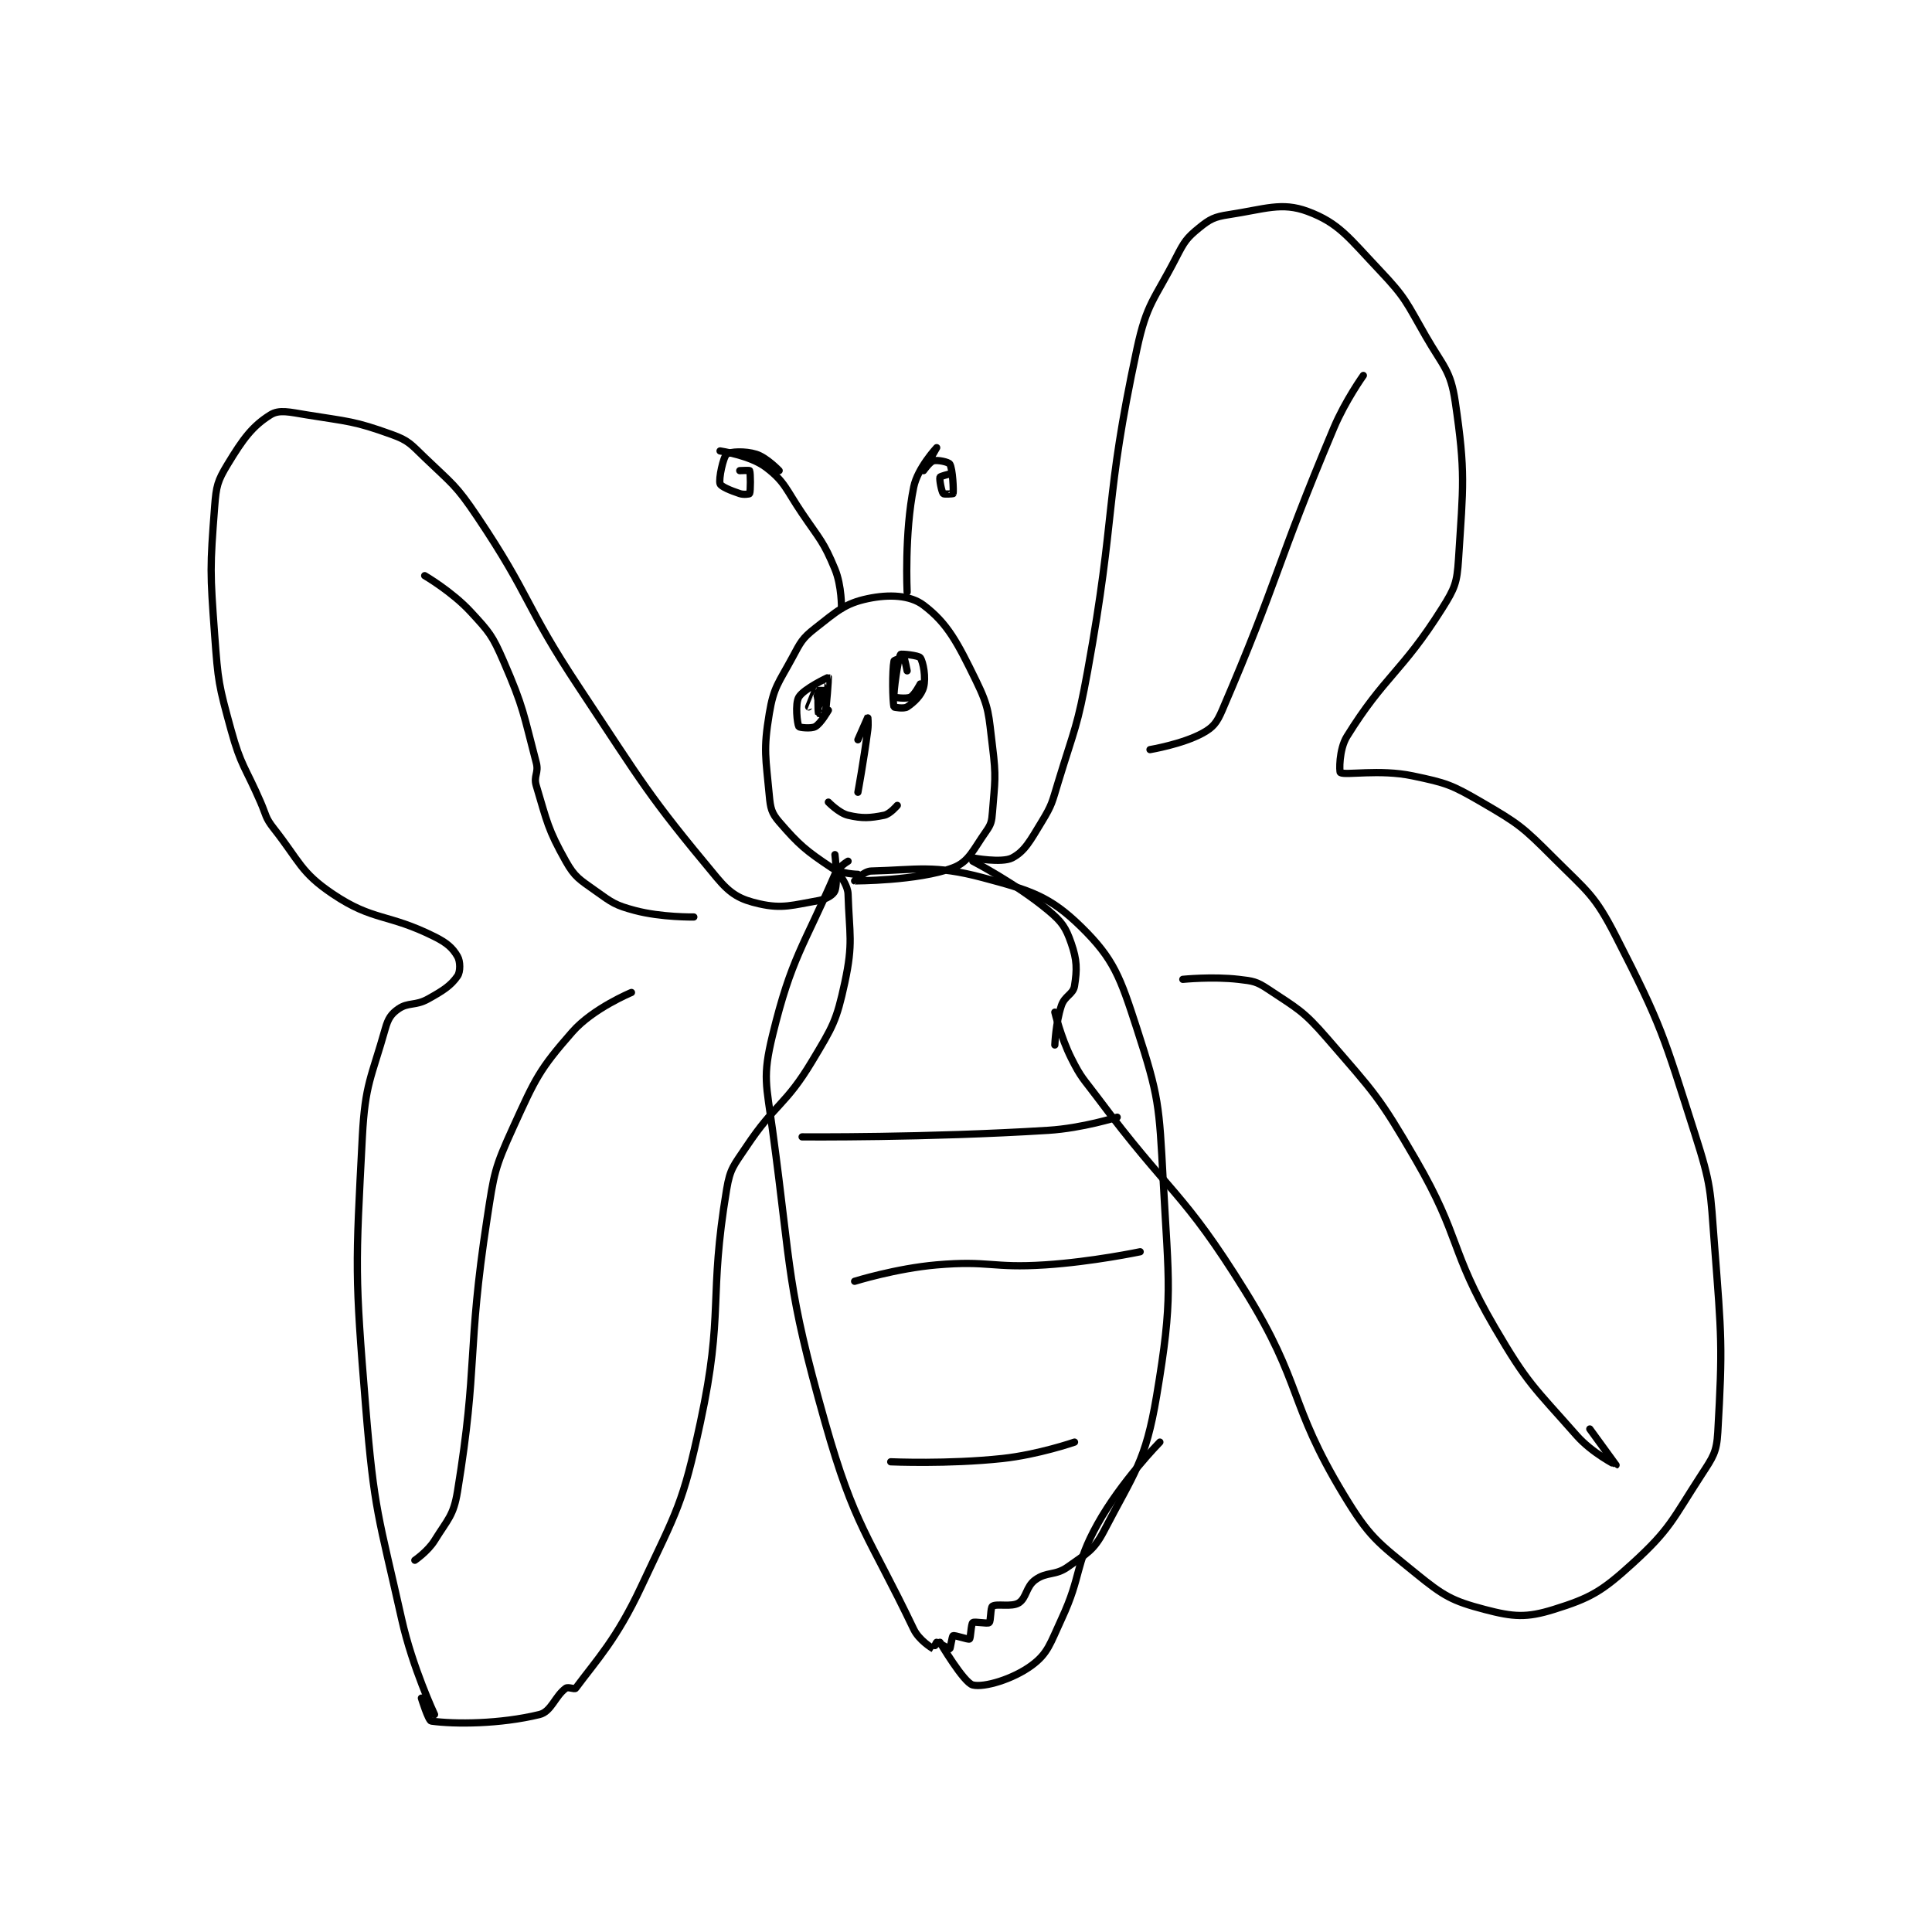 <?xml version="1.0" encoding="utf-8"?>
<!DOCTYPE svg PUBLIC "-//W3C//DTD SVG 1.1//EN" "http://www.w3.org/Graphics/SVG/1.1/DTD/svg11.dtd">
<svg viewBox="0 0 800 800" preserveAspectRatio="xMinYMin meet" xmlns="http://www.w3.org/2000/svg" version="1.1">
<g fill="none" stroke="black" stroke-linecap="round" stroke-linejoin="round" stroke-width="2.208">
<g transform="translate(88.879,87.52) scale(1.359) translate(-24,-21)">
<path id="0" d="M220 223 C220 223 214.885 222.923 212 221 C204.17 215.78 202.085 214.046 196 207 C193.683 204.318 193.35 202.845 193 199 C191.944 187.379 191.123 185.263 193 174 C194.364 165.815 195.821 164.761 200 157 C202.569 152.229 202.978 151.148 207 148 C213.6 142.835 215.995 140.486 223 139 C229.484 137.625 235.933 137.919 240 141 C247.342 146.562 250.314 152.357 256 164 C260.141 172.48 259.768 174.147 261 184 C262.194 193.554 261.726 194.562 261 204 C260.777 206.904 260.6 207.733 259 210 C255.101 215.523 253.82 219.193 249 221 C238.251 225.031 219.025 224.999 219 225 C218.996 225 221.886 222.054 224 222 C238.137 221.637 243.15 220.055 258 224 C272.615 227.882 278.528 229.73 288 239 C298.036 248.822 299.921 254.358 305 270 C311.758 290.815 311.785 293.323 313 316 C314.724 348.184 316.117 351.583 311 382 C307.63 402.034 304.252 405.182 295 423 C291.864 429.039 289.749 429.894 284 434 C280.08 436.8 277.567 435.385 274 438 C271.206 440.049 271.375 443.538 269 445 C266.801 446.353 262.299 445.134 261 446 C260.35 446.433 260.545 450.546 260 451 C259.472 451.44 255.528 450.56 255 451 C254.455 451.454 254.375 455.75 254 456 C253.625 456.25 249.494 454.753 249 455 C248.671 455.165 248.172 458.931 248 459 C247.789 459.085 244.5 457 244 457 C243.875 457 243.006 459.004 243 459 C242.585 458.763 238.605 456.356 237 453 C223.264 424.279 219.015 421.868 210 390 C198.064 347.806 199.974 345.058 194 301 C192.1 286.986 190.887 284.778 194 272 C199.756 248.371 203.418 245.081 213 223 C213.96 220.788 217 219 217 219 "/>
<path id="1" d="M255 218 C255 218 263.86 219.645 267 218 C270.862 215.977 272.493 212.762 276 207 C279.202 201.74 279.134 201.131 281 195 C286.07 178.343 286.882 178.15 290 161 C298.813 112.526 294.959 109.857 305 63 C308.033 48.847 310.284 48.079 317 35 C319.476 30.178 320.185 29.1 324 26 C327.266 23.347 328.628 22.662 333 22 C343.992 20.334 349.069 18.069 357 21 C366.616 24.554 369.663 29.144 379 39 C386.996 47.44 387.046 48.645 393 59 C398.344 68.294 400.585 69.379 402 79 C405.195 100.723 404.429 104.495 403 127 C402.543 134.191 401.889 135.823 398 142 C385.729 161.489 380.47 162.5 369 181 C366.536 184.974 366.683 191.81 367 192 C368.558 192.935 378.89 190.884 389 193 C399.322 195.16 400.821 195.663 410 201 C421.409 207.633 422.535 208.535 432 218 C442.436 228.436 444.441 229.187 451 242 C465.058 269.462 465.407 271.942 475 302 C480.092 317.955 479.699 319.081 481 336 C483.156 364.022 483.505 366.658 482 393 C481.649 399.146 480.555 400.531 477 406 C468.106 419.682 467.578 422.451 456 433 C446.668 441.503 443.226 443.508 432 447 C423.686 449.587 419.736 449.288 411 447 C401.065 444.398 398.481 442.904 390 436 C378.239 426.427 375.914 425.089 368 412 C350.998 383.881 355.684 378.53 338 350 C318.934 319.241 315.148 320.67 293 291 C288.701 285.241 288.105 285.21 285 279 C281.798 272.596 280 265 280 265 "/>
<path id="2" d="M255 219 C255 219 268.267 225.889 278 234 C282.204 237.503 283.33 239.199 285 244 C286.793 249.154 286.79 251.998 286 257 C285.592 259.583 283.005 259.984 282 263 C280.264 268.209 280 275 280 275 "/>
<path id="3" d="M213 217 C213 217 213.999 225.203 213 228 C212.565 229.217 210.38 230.586 208 231 C200.167 232.362 197.012 233.583 190 232 C184.159 230.681 181.286 229.143 177 224 C155.836 198.603 154.703 195.69 135 166 C118.348 140.908 120.55 138.649 104 114 C97.467 104.27 96.42 104.096 88 96 C83.77 91.933 83.145 90.858 78 89 C66.432 84.823 64.807 85.077 52 83 C46.777 82.153 43.708 81.308 41 83 C35.492 86.443 32.655 90.333 28 98 C24.863 103.167 24.487 104.675 24 111 C22.574 129.537 22.595 130.886 24 150 C25.058 164.393 25.214 165.209 29 179 C32.05 190.111 33.289 190.128 38 201 C39.77 205.086 39.39 205.678 42 209 C49.997 219.179 50.185 222.39 60 229 C72.399 237.35 76.713 234.857 91 242 C94.81 243.905 96.505 245.437 98 248 C98.889 249.525 98.914 252.679 98 254 C95.984 256.912 93.648 258.418 89 261 C85.154 263.137 82.997 261.925 80 264 C77.794 265.527 76.866 266.929 76 270 C71.75 285.07 69.847 286.766 69 303 C66.92 342.873 66.712 344.721 70 385 C72.64 417.337 73.919 418.306 81 450 C84.278 464.675 91 479 91 479 "/>
<path id="4" d="M87 474 C87 474 89.128 480.879 90 481 C97.18 481.997 110.92 481.946 123 479 C126.59 478.124 127.708 473.394 131 471 C131.715 470.48 133.683 471.427 134 471 C140.521 462.211 146.435 456.126 154 440 C164.949 416.662 166.617 415.052 172 390 C179.267 356.181 174.429 352.423 180 319 C181.078 312.531 182.174 311.739 186 306 C194.853 292.721 197.899 293.502 206 280 C212.396 269.341 213.472 267.718 216 256 C218.63 243.807 217.386 241.339 217 229 C216.928 226.684 215 224 215 224 "/>
<path id="5" d="M215 142 C215 142 215.118 135.118 213 130 C209.51 121.566 208.47 121.075 203 113 C198.064 105.714 197.845 103.442 192 99 C187.192 95.346 178 94 178 94 "/>
<path id="6" d="M235 137 C235 137 234.148 118.942 237 105 C238.182 99.222 244 93 244 93 C244 93 240 99.999 240 100 C240 100.001 241.934 97.267 243 97 C244.351 96.662 247.625 97.376 248 98 C248.899 99.499 249.184 106.173 249 107 C248.986 107.063 246.209 107.262 246 107 C245.494 106.368 244.779 102.663 245 102 C245.095 101.716 248 101 248 101 "/>
<path id="7" d="M196 100 C196 100 192.208 96.002 189 95 C185.628 93.946 180.998 94.183 180 95 C178.962 95.85 177.518 102.553 178 104 C178.29 104.868 181.174 106.058 184 107 C185.211 107.404 186.942 107.136 187 107 C187.317 106.261 187.317 100.739 187 100 C186.942 99.864 184 100 184 100 "/>
<path id="8" d="M211 173 C211 173 208.709 177.051 207 178 C205.739 178.7 202.147 178.265 202 178 C201.522 177.14 200.8 170.999 202 169 C203.52 166.467 210.935 162.959 211 163 C211.073 163.046 210.425 172.44 210 174 C209.979 174.076 208.019 174.066 208 174 C207.769 173.191 207.769 167.809 208 167 C208.019 166.934 210 167 210 167 C210 167.46 208.002 174 208 174 C207.999 174 207.009 167.006 207 167 C206.998 166.999 205 172 205 172 "/>
<path id="9" d="M239 165 C239 165 237.28 168.36 236 169 C234.72 169.64 231.023 169.099 231 169 C230.753 167.93 232.194 157.21 233 156 C233.169 155.747 238.506 156.294 239 157 C239.922 158.317 240.779 163.079 240 166 C239.346 168.452 237.095 170.603 235 172 C234.069 172.621 231.038 172.132 231 172 C230.538 170.382 230.417 160.915 231 158 C231.067 157.667 233.847 156.885 234 157 C234.273 157.205 235 161 235 161 "/>
<path id="10" d="M220 198 C220 198 221.772 188.417 223 179 C223.253 177.057 223.002 174.998 223 175 C222.996 175.004 220 182 220 182 "/>
<path id="11" d="M211 201 C211 201 214.241 204.351 217 205 C221.373 206.029 223.716 205.857 228 205 C229.791 204.642 232 202 232 202 "/>
<path id="12" d="M203 303 C203 303 241.069 303.308 278 301 C288.446 300.347 299 297 299 297 "/>
<path id="13" d="M219 347 C219 347 231.622 343.067 244 342 C260.062 340.615 260.722 343.05 277 342 C291.432 341.069 306 338 306 338 "/>
<path id="14" d="M230 402 C230 402 247.455 402.773 264 401 C274.932 399.829 286 396 286 396 "/>
<path id="15" d="M312 396 C312 396 300.241 407.966 293 421 C285.85 433.871 288.382 436.279 282 450 C278.598 457.314 277.948 460.335 273 464 C267.267 468.247 258.422 470.856 255 470 C252.252 469.313 245 457 245 457 "/>
<path id="16" d="M309 185 C309 185 318.841 183.359 325 180 C328.229 178.239 329.355 176.825 331 173 C348.277 132.831 347.208 129.205 365 87 C368.51 78.674 374 71 374 71 "/>
<path id="17" d="M319 255 C319 255 328.037 254.081 336 255 C340.378 255.505 341.45 255.633 345 258 C354.037 264.025 355.66 264.519 363 273 C377.49 289.744 378.786 290.65 390 310 C403.826 333.857 400.16 337.274 414 361 C424.132 378.369 425.876 379.103 439 394 C443.668 399.299 450.998 403.001 451 403 C451 403 443 392 443 392 "/>
<path id="18" d="M170 236 C170 236 160.126 236.167 152 234 C146.037 232.41 145.119 231.656 140 228 C135.151 224.536 133.758 223.903 131 219 C125.497 209.216 125.298 206.992 122 196 C121.102 193.006 122.82 192.117 122 189 C118.059 174.024 118.22 172.307 112 158 C108.595 150.169 107.742 149.22 102 143 C96.331 136.859 88 132 88 132 "/>
<path id="19" d="M151 259 C151 259 139.287 263.84 133 271 C122.869 282.538 121.759 285.181 115 300 C109.251 312.604 109.155 313.928 107 328 C100.778 368.628 104.362 372.034 98 411 C96.784 418.447 95.07 419.426 91 426 C88.955 429.303 85 432 85 432 "/>
</g>
</g>
</svg>
